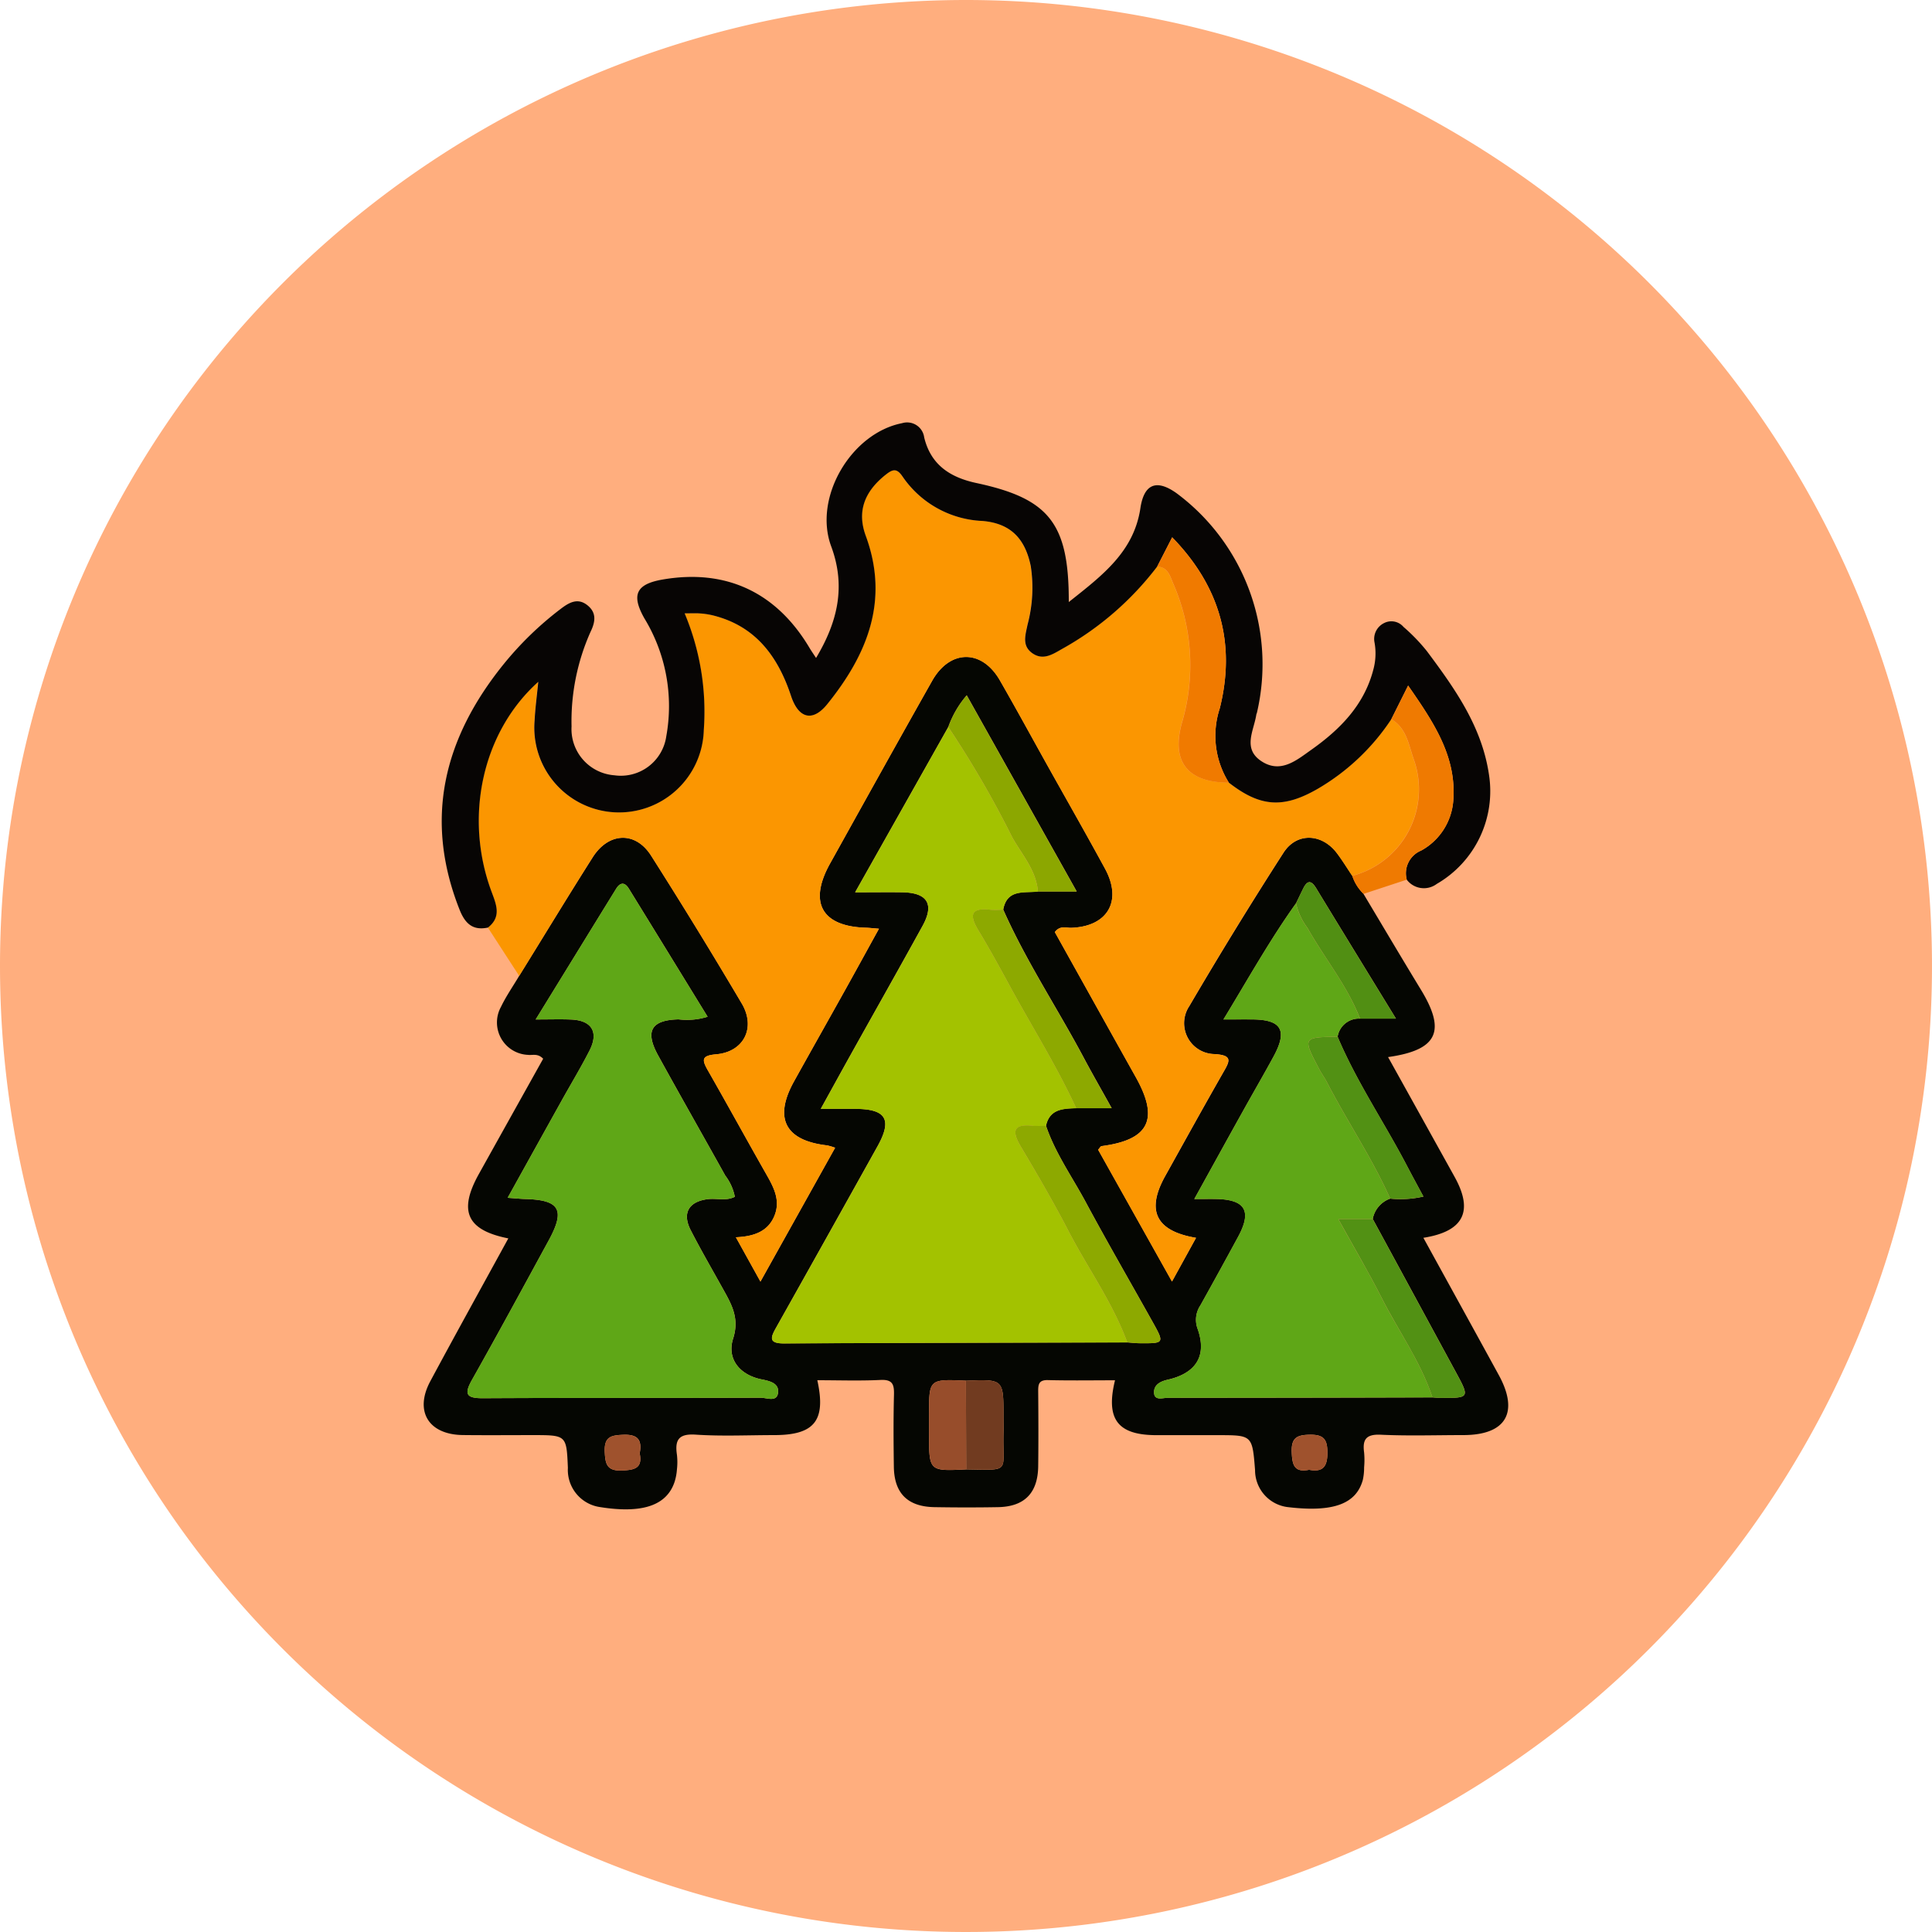 <svg xmlns="http://www.w3.org/2000/svg" xmlns:xlink="http://www.w3.org/1999/xlink" width="169" height="169" viewBox="0 0 169 169">
  <defs>
    <clipPath id="clip-path">
      <rect id="Rectángulo_379916" data-name="Rectángulo 379916" width="94.86" height="95.058" fill="none"/>
    </clipPath>
  </defs>
  <g id="Grupo_1081430" data-name="Grupo 1081430" transform="translate(-4518.666 10842.786)">
    <g id="Grupo_1081374" data-name="Grupo 1081374" transform="translate(3430.666 -12900.785)">
      <g id="Grupo_159184" data-name="Grupo 159184" transform="translate(1088 2057.999)">
        <path id="Unión_12" data-name="Unión 12" d="M84.5,0A84.5,84.5,0,1,1,0,84.5,84.5,84.5,0,0,1,84.5,0Z" transform="translate(0 0)" fill="#ffae7e"/>
      </g>
    </g>
    <g id="Grupo_1081386" data-name="Grupo 1081386" transform="translate(4555.736 -10805.815)">
      <g id="Grupo_1081385" data-name="Grupo 1081385" clip-path="url(#clip-path)">
        <path id="Trazado_834984" data-name="Trazado 834984" d="M82.2,75.988c1.675,2.8,3.334,5.607,5.03,8.393,2.2,3.613,1.462,5.27-2.88,5.883,1.434,2.579,2.828,5.087,4.222,7.6q.808,1.454,1.615,2.909c1.646,2.986.774,4.744-2.748,5.3,2.211,4.024,4.408,8.005,6.59,11.995,1.8,3.283.635,5.255-3.085,5.262-2.409,0-4.822.082-7.226-.032-1.282-.061-1.621.406-1.463,1.556a7.265,7.265,0,0,1,0,1.3,4.973,4.973,0,0,1-.114,1.1c-.579,2.1-2.585,2.836-6.477,2.386a3.255,3.255,0,0,1-2.949-3.247c-.242-3.057-.242-3.057-3.26-3.057q-2.687,0-5.374,0c-3.364-.006-4.453-1.377-3.616-4.8-1.985,0-3.929.033-5.87-.016-.841-.022-.854.427-.849,1.043.019,2.161.026,4.323,0,6.484q-.041,3.52-3.509,3.587c-1.853.034-3.706.03-5.559,0-2.347-.037-3.528-1.209-3.559-3.536-.028-2.1-.044-4.2.011-6.3.023-.9-.12-1.342-1.179-1.291-1.828.089-3.664.024-5.527.024.781,3.539-.25,4.8-3.778,4.8-2.285,0-4.578.112-6.854-.04-1.484-.1-1.843.447-1.648,1.754a5.7,5.7,0,0,1,0,1.295,4.679,4.679,0,0,1-.206,1.083c-.692,2.087-2.861,2.8-6.582,2.195a3.282,3.282,0,0,1-2.751-3.421c-.12-2.866-.12-2.866-3.074-2.866-2.038,0-4.077.019-6.115-.005-3-.036-4.256-2.079-2.843-4.712,2.239-4.171,4.536-8.312,6.822-12.49-3.641-.722-4.381-2.393-2.577-5.632,1.879-3.373,3.762-6.744,5.625-10.083-.481-.5-.935-.286-1.334-.339a2.835,2.835,0,0,1-2.356-4.2c.452-.94,1.056-1.807,1.591-2.706C10.49,79.7,12.6,76.219,14.782,72.784c1.394-2.193,3.733-2.289,5.1-.146q4.072,6.4,7.934,12.94c1.253,2.119.182,4.232-2.231,4.443-1.3.113-1.269.472-.73,1.415,1.716,3,3.372,6.03,5.081,9.032.655,1.152,1.291,2.3.747,3.659-.566,1.412-1.829,1.83-3.381,1.9l2.149,3.877,6.531-11.709a5.257,5.257,0,0,0-.7-.208c-3.665-.419-4.682-2.366-2.9-5.587,1.5-2.7,3.015-5.382,4.516-8.076.947-1.7,1.881-3.407,2.92-5.29-.576-.045-.865-.08-1.155-.088-3.845-.114-5.02-2.2-3.13-5.6,2.968-5.337,5.932-10.677,8.936-15.994,1.562-2.765,4.348-2.782,5.921-.05,1.447,2.512,2.83,5.061,4.244,7.592,1.654,2.962,3.338,5.908,4.958,8.889,1.536,2.827.23,5.059-2.954,5.171-.448.016-.981-.23-1.436.376,2.351,4.214,4.715,8.462,7.087,12.7,2.055,3.673,1.156,5.475-3,6.02-.086.011-.154.157-.3.317l6.461,11.53,2.107-3.823c-3.531-.593-4.377-2.393-2.7-5.4s3.351-6.043,5.065-9.042c.558-.976.915-1.533-.754-1.631a2.7,2.7,0,0,1-2.193-4.209q3.977-6.786,8.233-13.406c1.165-1.807,3.366-1.688,4.672.041.481.637.9,1.323,1.344,1.986a3.831,3.831,0,0,0,.99,1.574M47.42,118.572c-3.224-.141-3.224-.141-3.224,2.956v1.665c0,3.3,0,3.3,3.253,3.137,3.973.064,3.171.3,3.26-3.174.013-.494,0-.987,0-1.481,0-3.24,0-3.24-3.291-3.1m35.587-14.138a2.352,2.352,0,0,1,1.526-1.791,8.858,8.858,0,0,0,2.91-.181c-.486-.909-.95-1.759-1.4-2.617-1.986-3.815-4.427-7.385-6.106-11.365A1.883,1.883,0,0,1,81.9,86.9h3.14c-2.438-3.981-4.712-7.682-6.97-11.393-.4-.663-.749-.774-1.131-.011-.218.436-.426.877-.639,1.316-2.279,3.186-4.183,6.6-6.346,10.159,1.091,0,1.827-.006,2.562,0,2.523.023,3.058.962,1.82,3.242-.854,1.572-1.755,3.118-2.624,4.681-1.4,2.51-2.781,5.024-4.309,7.785.882,0,1.43-.012,1.977,0,2.495.063,3.067,1.069,1.857,3.3q-1.633,3.009-3.3,6a2.262,2.262,0,0,0-.239,2.068c.82,2.33-.114,3.872-2.64,4.442-.738.167-1.211.512-1.175,1.149.04.712.773.428,1.2.429q11.577,0,23.155-.036c.184.013.369.037.553.039,2.723.029,2.723.029,1.461-2.3l-7.238-13.34m-25.94-9.7h3.1c-.9-1.624-1.692-3-2.437-4.4-2.311-4.345-5.049-8.459-7.05-12.973.34-1.821,1.83-1.433,3.041-1.581h3.387l-9.62-17.159a8.714,8.714,0,0,0-1.61,2.766L37.732,75.848c1.675,0,2.909-.018,4.142,0,2.184.039,2.8,1.042,1.757,2.937-2.052,3.729-4.148,7.434-6.221,11.151-.859,1.54-1.707,3.086-2.685,4.855,1.216,0,2.126,0,3.037,0,2.687.017,3.234.933,1.929,3.275q-4.413,7.922-8.852,15.829c-.48.855-.743,1.422.684,1.414,10-.053,20.009-.063,30.015-.088.366.026.733.07,1.1.073,2.155.016,2.162.006,1.089-1.914-1.945-3.48-3.942-6.931-5.829-10.442-1.186-2.207-2.659-4.27-3.471-6.672.323-1.47,1.487-1.5,2.641-1.535m-32.242-8c-2.322-3.778-4.6-7.493-6.887-11.2-.367-.6-.766-.552-1.115.015-2.285,3.705-4.564,7.414-7.034,11.428,1.3,0,2.205-.031,3.109.007,1.8.076,2.422,1.1,1.6,2.712-.757,1.484-1.621,2.912-2.432,4.368-1.551,2.786-3.1,5.575-4.73,8.513.7.049,1.12.095,1.545.106,3.017.082,3.51.942,2.045,3.625-2.219,4.063-4.42,8.135-6.694,12.167-.723,1.281-.528,1.641.968,1.633,8.094-.047,16.189-.014,24.284-.043.522,0,1.431.429,1.51-.477.066-.755-.642-.972-1.4-1.12-1.948-.377-3.107-1.789-2.532-3.587.585-1.827-.184-3.062-.951-4.443-.93-1.672-1.889-3.329-2.763-5.031-.769-1.5-.165-2.514,1.516-2.715.772-.092,1.581.186,2.345-.205a4.464,4.464,0,0,0-.836-1.854c-1.952-3.505-3.937-6.992-5.872-10.507-1.179-2.142-.6-3.1,1.789-3.159a6.016,6.016,0,0,0,2.538-.229M18.886,124.93c.218-1.145-.132-1.675-1.418-1.628-1.08.04-1.692.167-1.638,1.478.045,1.088.193,1.7,1.495,1.648,1.09-.042,1.832-.178,1.561-1.5m58.557,1.438c1.2.23,1.6-.273,1.6-1.481,0-1.162-.3-1.606-1.531-1.588-1.142.017-1.635.27-1.589,1.521.04,1.107.216,1.812,1.518,1.548" transform="translate(0 -34.768)" fill="#050602"/>
        <path id="Trazado_834985" data-name="Trazado 834985" d="M89.366,46.712c-.446-.664-.863-1.349-1.345-1.986-1.307-1.729-3.508-1.848-4.672-.041q-4.26,6.611-8.233,13.407A2.7,2.7,0,0,0,77.309,62.3c1.668.1,1.311.655.754,1.631-1.714,3-3.387,6.022-5.065,9.042s-.826,4.809,2.7,5.4L73.6,82.2l-6.461-11.53c.148-.16.216-.306.3-.317,4.161-.544,5.06-2.346,3-6.02-2.373-4.242-4.737-8.49-7.087-12.7.455-.607.988-.361,1.436-.377,3.184-.112,4.49-2.344,2.954-5.171-1.62-2.981-3.3-5.927-4.958-8.889-1.413-2.532-2.8-5.08-4.244-7.592-1.574-2.732-4.359-2.715-5.921.05-3,5.317-5.968,10.657-8.936,15.994-1.89,3.4-.715,5.486,3.13,5.6.29.009.579.043,1.155.088-1.038,1.883-1.972,3.59-2.919,5.29-1.5,2.695-3.021,5.379-4.516,8.076-1.785,3.221-.767,5.168,2.9,5.587a5.292,5.292,0,0,1,.7.208L37.6,82.2l-2.149-3.878c1.552-.069,2.814-.488,3.381-1.9.544-1.356-.092-2.508-.747-3.66-1.708-3-3.364-6.034-5.081-9.032-.54-.943-.566-1.3.729-1.414,2.413-.211,3.484-2.324,2.231-4.443q-3.862-6.532-7.935-12.94c-1.362-2.142-3.7-2.046-5.1.147C20.753,48.517,18.644,52,16.5,55.46l-2.743-4.232c1.218-.951.724-2.04.3-3.171-2.412-6.512-.8-13.938,4.1-18.325-.12,1.233-.267,2.3-.32,3.377a7.415,7.415,0,1,0,14.8.842,22.226,22.226,0,0,0-1.674-10.208c.6,0,.97-.021,1.331.006a6.8,6.8,0,0,1,1.095.161c3.765.917,5.73,3.589,6.88,7.061.654,1.975,1.889,2.3,3.171.711,3.5-4.342,5.444-9.069,3.364-14.726-.784-2.133-.111-3.881,1.765-5.357.606-.477.951-.557,1.443.161a8.915,8.915,0,0,0,7,3.9c2.458.208,3.723,1.536,4.222,3.935a12.5,12.5,0,0,1-.278,5.131c-.19.928-.517,1.865.442,2.52.926.632,1.754.082,2.567-.385a26.818,26.818,0,0,0,8.332-7.213c.943.052,1.122.829,1.406,1.494a17.8,17.8,0,0,1,.765,12.158c-.966,3.457.508,5.239,4.1,5.252,2.741,2.135,4.761,2.289,7.815.514a19.455,19.455,0,0,0,6.395-6.063c1.289.755,1.506,2.149,1.916,3.38a7.824,7.824,0,0,1-5.34,10.324" transform="translate(-8.154 -7.066)" fill="#fb9601"/>
        <path id="Trazado_834986" data-name="Trazado 834986" d="M66.805,12.587A26.818,26.818,0,0,1,58.473,19.8c-.814.467-1.642,1.016-2.567.385-.959-.655-.632-1.592-.442-2.52a12.5,12.5,0,0,0,.278-5.131c-.5-2.4-1.764-3.727-4.222-3.935a8.915,8.915,0,0,1-7-3.9c-.493-.718-.837-.638-1.444-.161-1.876,1.476-2.549,3.224-1.765,5.357,2.08,5.657.14,10.383-3.364,14.726-1.282,1.589-2.517,1.264-3.171-.711-1.15-3.472-3.115-6.144-6.88-7.061a6.8,6.8,0,0,0-1.095-.161c-.361-.027-.726-.006-1.331-.006a22.224,22.224,0,0,1,1.674,10.208,7.415,7.415,0,1,1-14.8-.842c.054-1.074.2-2.143.321-3.377-4.894,4.388-6.51,11.814-4.1,18.325.419,1.13.913,2.219-.3,3.171-1.348.287-2.012-.37-2.49-1.579-3.136-7.935-1.359-14.976,3.82-21.41a28.971,28.971,0,0,1,5.039-4.892c.736-.561,1.488-.988,2.333-.31.814.654.695,1.452.269,2.325a19.171,19.171,0,0,0-1.66,8.274,4.054,4.054,0,0,0,3.741,4.271,4.015,4.015,0,0,0,4.545-3.41,14.76,14.76,0,0,0-1.915-10.317c-1.168-2.068-.722-3,1.617-3.4,5.519-.946,9.933,1.114,12.828,5.985.155.261.33.509.572.88,1.883-3.147,2.625-6.245,1.326-9.758C36.7,6.557,40.034.917,44.49.046a1.506,1.506,0,0,1,1.933,1.248c.586,2.416,2.288,3.5,4.578,3.99,6.36,1.363,8.086,3.531,8.07,10.408C62,13.369,64.763,11.3,65.335,7.481c.317-2.116,1.4-2.568,3.166-1.307A18.634,18.634,0,0,1,75.53,25.369c-.014.06-.047.116-.056.176-.212,1.4-1.221,2.961.435,4.061,1.687,1.121,3.079-.073,4.358-.977,2.508-1.772,4.629-3.9,5.44-7.009a5.384,5.384,0,0,0,.11-2.382,1.544,1.544,0,0,1,.839-1.708,1.392,1.392,0,0,1,1.694.338A16.043,16.043,0,0,1,90.4,19.992c2.439,3.268,4.8,6.582,5.423,10.775a9.373,9.373,0,0,1-4.565,9.583,1.876,1.876,0,0,1-2.625-.374A2.148,2.148,0,0,1,89.9,37.429a5.436,5.436,0,0,0,2.8-4.318c.32-3.91-1.72-6.9-3.946-10.114l-1.471,2.945a19.458,19.458,0,0,1-6.394,6.063c-3.054,1.774-5.074,1.621-7.815-.514a7.693,7.693,0,0,1-.794-6.506q2.124-8.5-4.165-14.955l-1.311,2.557" transform="translate(-2.65 0)" fill="#070504"/>
        <path id="Trazado_834987" data-name="Trazado 834987" d="M222.39,64.952l1.471-2.944c2.225,3.21,4.265,6.2,3.945,10.113a5.436,5.436,0,0,1-2.8,4.318,2.148,2.148,0,0,0-1.265,2.547l-3.782,1.244a3.822,3.822,0,0,1-.99-1.574,7.824,7.824,0,0,0,5.34-10.324c-.41-1.231-.627-2.624-1.916-3.38" transform="translate(-137.754 -39.01)" fill="#ef7a01"/>
        <path id="Trazado_834988" data-name="Trazado 834988" d="M113.2,125.619c-10,.024-20.01.035-30.015.088-1.427.007-1.164-.56-.684-1.414q4.443-7.906,8.852-15.83c1.3-2.342.758-3.258-1.929-3.275-.91-.006-1.821,0-3.036,0,.978-1.769,1.826-3.315,2.685-4.855,2.074-3.717,4.169-7.422,6.221-11.151,1.044-1.9.427-2.9-1.757-2.937-1.233-.022-2.467,0-4.142,0l8.147-14.458a87.824,87.824,0,0,1,5.593,9.643c.845,1.528,2.1,2.884,2.25,4.75-1.211.148-2.7-.241-3.041,1.581a8.554,8.554,0,0,1-1.1.01c-1.728-.2-1.887.448-1.067,1.8.949,1.567,1.831,3.177,2.706,4.788,1.95,3.591,4.138,7.054,5.849,10.774-1.155.041-2.318.066-2.641,1.536a9,9,0,0,1-1.109.006c-1.673-.191-1.949.37-1.1,1.8,1.444,2.431,2.874,4.876,4.172,7.386,1.691,3.27,3.879,6.278,5.152,9.767" transform="translate(-51.663 -45.159)" fill="#a3c200"/>
        <path id="Trazado_834989" data-name="Trazado 834989" d="M31.315,120.388a6.017,6.017,0,0,1-2.538.229c-2.389.055-2.968,1.016-1.789,3.158,1.934,3.515,3.92,7,5.872,10.507a4.458,4.458,0,0,1,.836,1.854c-.764.391-1.573.113-2.345.205-1.681.2-2.285,1.216-1.516,2.715.873,1.7,1.833,3.359,2.762,5.031.767,1.38,1.535,2.616.951,4.443-.576,1.8.584,3.209,2.532,3.586.763.148,1.471.366,1.4,1.12-.079.906-.988.475-1.51.477-8.094.03-16.189,0-24.284.043-1.5.009-1.691-.351-.968-1.633,2.274-4.032,4.476-8.1,6.694-12.167,1.465-2.683.973-3.542-2.044-3.625-.425-.012-.85-.057-1.545-.106,1.632-2.938,3.179-5.727,4.73-8.513.81-1.456,1.675-2.884,2.432-4.368.822-1.611.195-2.636-1.6-2.712-.9-.038-1.81-.007-3.109-.007,2.47-4.015,4.748-7.723,7.034-11.428.349-.567.748-.612,1.115-.016,2.285,3.711,4.565,7.426,6.887,11.2" transform="translate(-6.49 -68.419)" fill="#5fa717"/>
        <path id="Trazado_834990" data-name="Trazado 834990" d="M192.879,139.2a2.352,2.352,0,0,0-1.526,1.791h-3.011c1.41,2.55,2.683,4.707,3.815,6.935,1.468,2.891,3.392,5.55,4.42,8.664q-11.577.025-23.155.036c-.426,0-1.159.283-1.2-.429-.036-.637.438-.982,1.175-1.149,2.526-.57,3.46-2.112,2.64-4.442a2.263,2.263,0,0,1,.239-2.068q1.665-2.991,3.3-6c1.209-2.229.638-3.234-1.857-3.3-.547-.014-1.094,0-1.976,0,1.527-2.761,2.913-5.276,4.309-7.785.869-1.564,1.77-3.11,2.624-4.681,1.239-2.28.7-3.219-1.82-3.242-.735-.007-1.471,0-2.562,0,2.163-3.564,4.066-6.973,6.346-10.158a5.694,5.694,0,0,0,1,2.148c1.507,2.663,3.487,5.051,4.6,7.939a1.883,1.883,0,0,0-1.957,1.576c-3.072.057-3.075.059-1.6,2.859.2.381.461.729.658,1.11,1.774,3.437,3.961,6.65,5.538,10.194" transform="translate(-108.346 -71.323)" fill="#5fa717"/>
        <path id="Trazado_834991" data-name="Trazado 834991" d="M149.317,184.736c-1.273-3.489-3.462-6.5-5.152-9.767-1.3-2.511-2.728-4.955-4.172-7.386-.846-1.425-.571-1.986,1.1-1.8a9.006,9.006,0,0,0,1.109-.006c.812,2.4,2.285,4.464,3.471,6.672,1.887,3.51,3.884,6.962,5.829,10.442,1.073,1.919,1.066,1.929-1.089,1.914-.367,0-.733-.047-1.1-.073" transform="translate(-87.778 -104.276)" fill="#8da900"/>
        <path id="Trazado_834992" data-name="Trazado 834992" d="M138.542,132.18c-1.711-3.721-3.9-7.183-5.849-10.774-.875-1.611-1.757-3.221-2.706-4.788-.82-1.353-.661-2,1.067-1.8a8.49,8.49,0,0,0,1.1-.01c2,4.513,4.739,8.627,7.05,12.973.745,1.4,1.537,2.778,2.437,4.4Z" transform="translate(-81.475 -72.21)" fill="#8da900"/>
        <path id="Trazado_834993" data-name="Trazado 834993" d="M131.543,81.482c-.147-1.866-1.4-3.222-2.25-4.75a87.863,87.863,0,0,0-5.593-9.643,8.714,8.714,0,0,1,1.61-2.766l9.62,17.16Z" transform="translate(-77.821 -40.466)" fill="#8ca700"/>
        <path id="Trazado_834994" data-name="Trazado 834994" d="M223.921,203.433c-1.028-3.114-2.953-5.773-4.42-8.664-1.132-2.228-2.4-4.385-3.815-6.935H218.7l7.237,13.34c1.263,2.327,1.263,2.327-1.46,2.3-.185,0-.369-.025-.554-.039" transform="translate(-135.69 -118.168)" fill="#529114"/>
        <path id="Trazado_834995" data-name="Trazado 834995" d="M215.787,158.98c-1.576-3.544-3.764-6.757-5.538-10.194-.2-.382-.458-.73-.658-1.11-1.471-2.8-1.469-2.8,1.6-2.859,1.678,3.98,4.119,7.55,6.105,11.365.447.858.911,1.708,1.4,2.617a8.849,8.849,0,0,1-2.91.182" transform="translate(-131.254 -91.106)" fill="#529114"/>
        <path id="Trazado_834996" data-name="Trazado 834996" d="M211.315,120.325c-1.116-2.887-3.1-5.276-4.6-7.939a5.694,5.694,0,0,1-1-2.148c.213-.44.421-.88.639-1.317.382-.763.727-.652,1.131.011,2.257,3.71,4.531,7.411,6.969,11.393Z" transform="translate(-129.418 -68.19)" fill="#518f13"/>
        <path id="Trazado_834997" data-name="Trazado 834997" d="M122.415,233.635c-3.253.161-3.253.161-3.253-3.137v-1.665c0-3.1,0-3.1,3.224-2.957q.014,3.879.029,7.758" transform="translate(-74.966 -142.074)" fill="#974d2b"/>
        <path id="Trazado_834998" data-name="Trazado 834998" d="M127.884,233.639l-.029-7.758c3.291-.138,3.291-.138,3.291,3.1,0,.494.011.988,0,1.481-.089,3.477.713,3.238-3.26,3.174" transform="translate(-80.435 -142.077)" fill="#713b20"/>
        <path id="Trazado_834999" data-name="Trazado 834999" d="M45.733,240.333c.271,1.32-.47,1.457-1.56,1.5-1.3.049-1.45-.56-1.5-1.648-.055-1.311.558-1.439,1.638-1.478,1.286-.047,1.636.483,1.418,1.628" transform="translate(-26.847 -150.17)" fill="#9f522d"/>
        <path id="Trazado_835000" data-name="Trazado 835000" d="M206.225,241.771c-1.3.264-1.479-.441-1.518-1.548-.045-1.251.448-1.5,1.589-1.521,1.231-.019,1.535.425,1.531,1.588,0,1.208-.4,1.711-1.6,1.481" transform="translate(-128.781 -150.17)" fill="#9f522d"/>
        <path id="Trazado_835001" data-name="Trazado 835001" d="M172.978,29.6l1.311-2.557q6.278,6.462,4.165,14.955a7.693,7.693,0,0,0,.794,6.506c-3.592-.013-5.066-1.795-4.1-5.252a17.8,17.8,0,0,0-.764-12.158c-.284-.665-.463-1.443-1.406-1.494" transform="translate(-108.822 -17.013)" fill="#f07a00"/>
      </g>
    </g>
  </g>
</svg>
